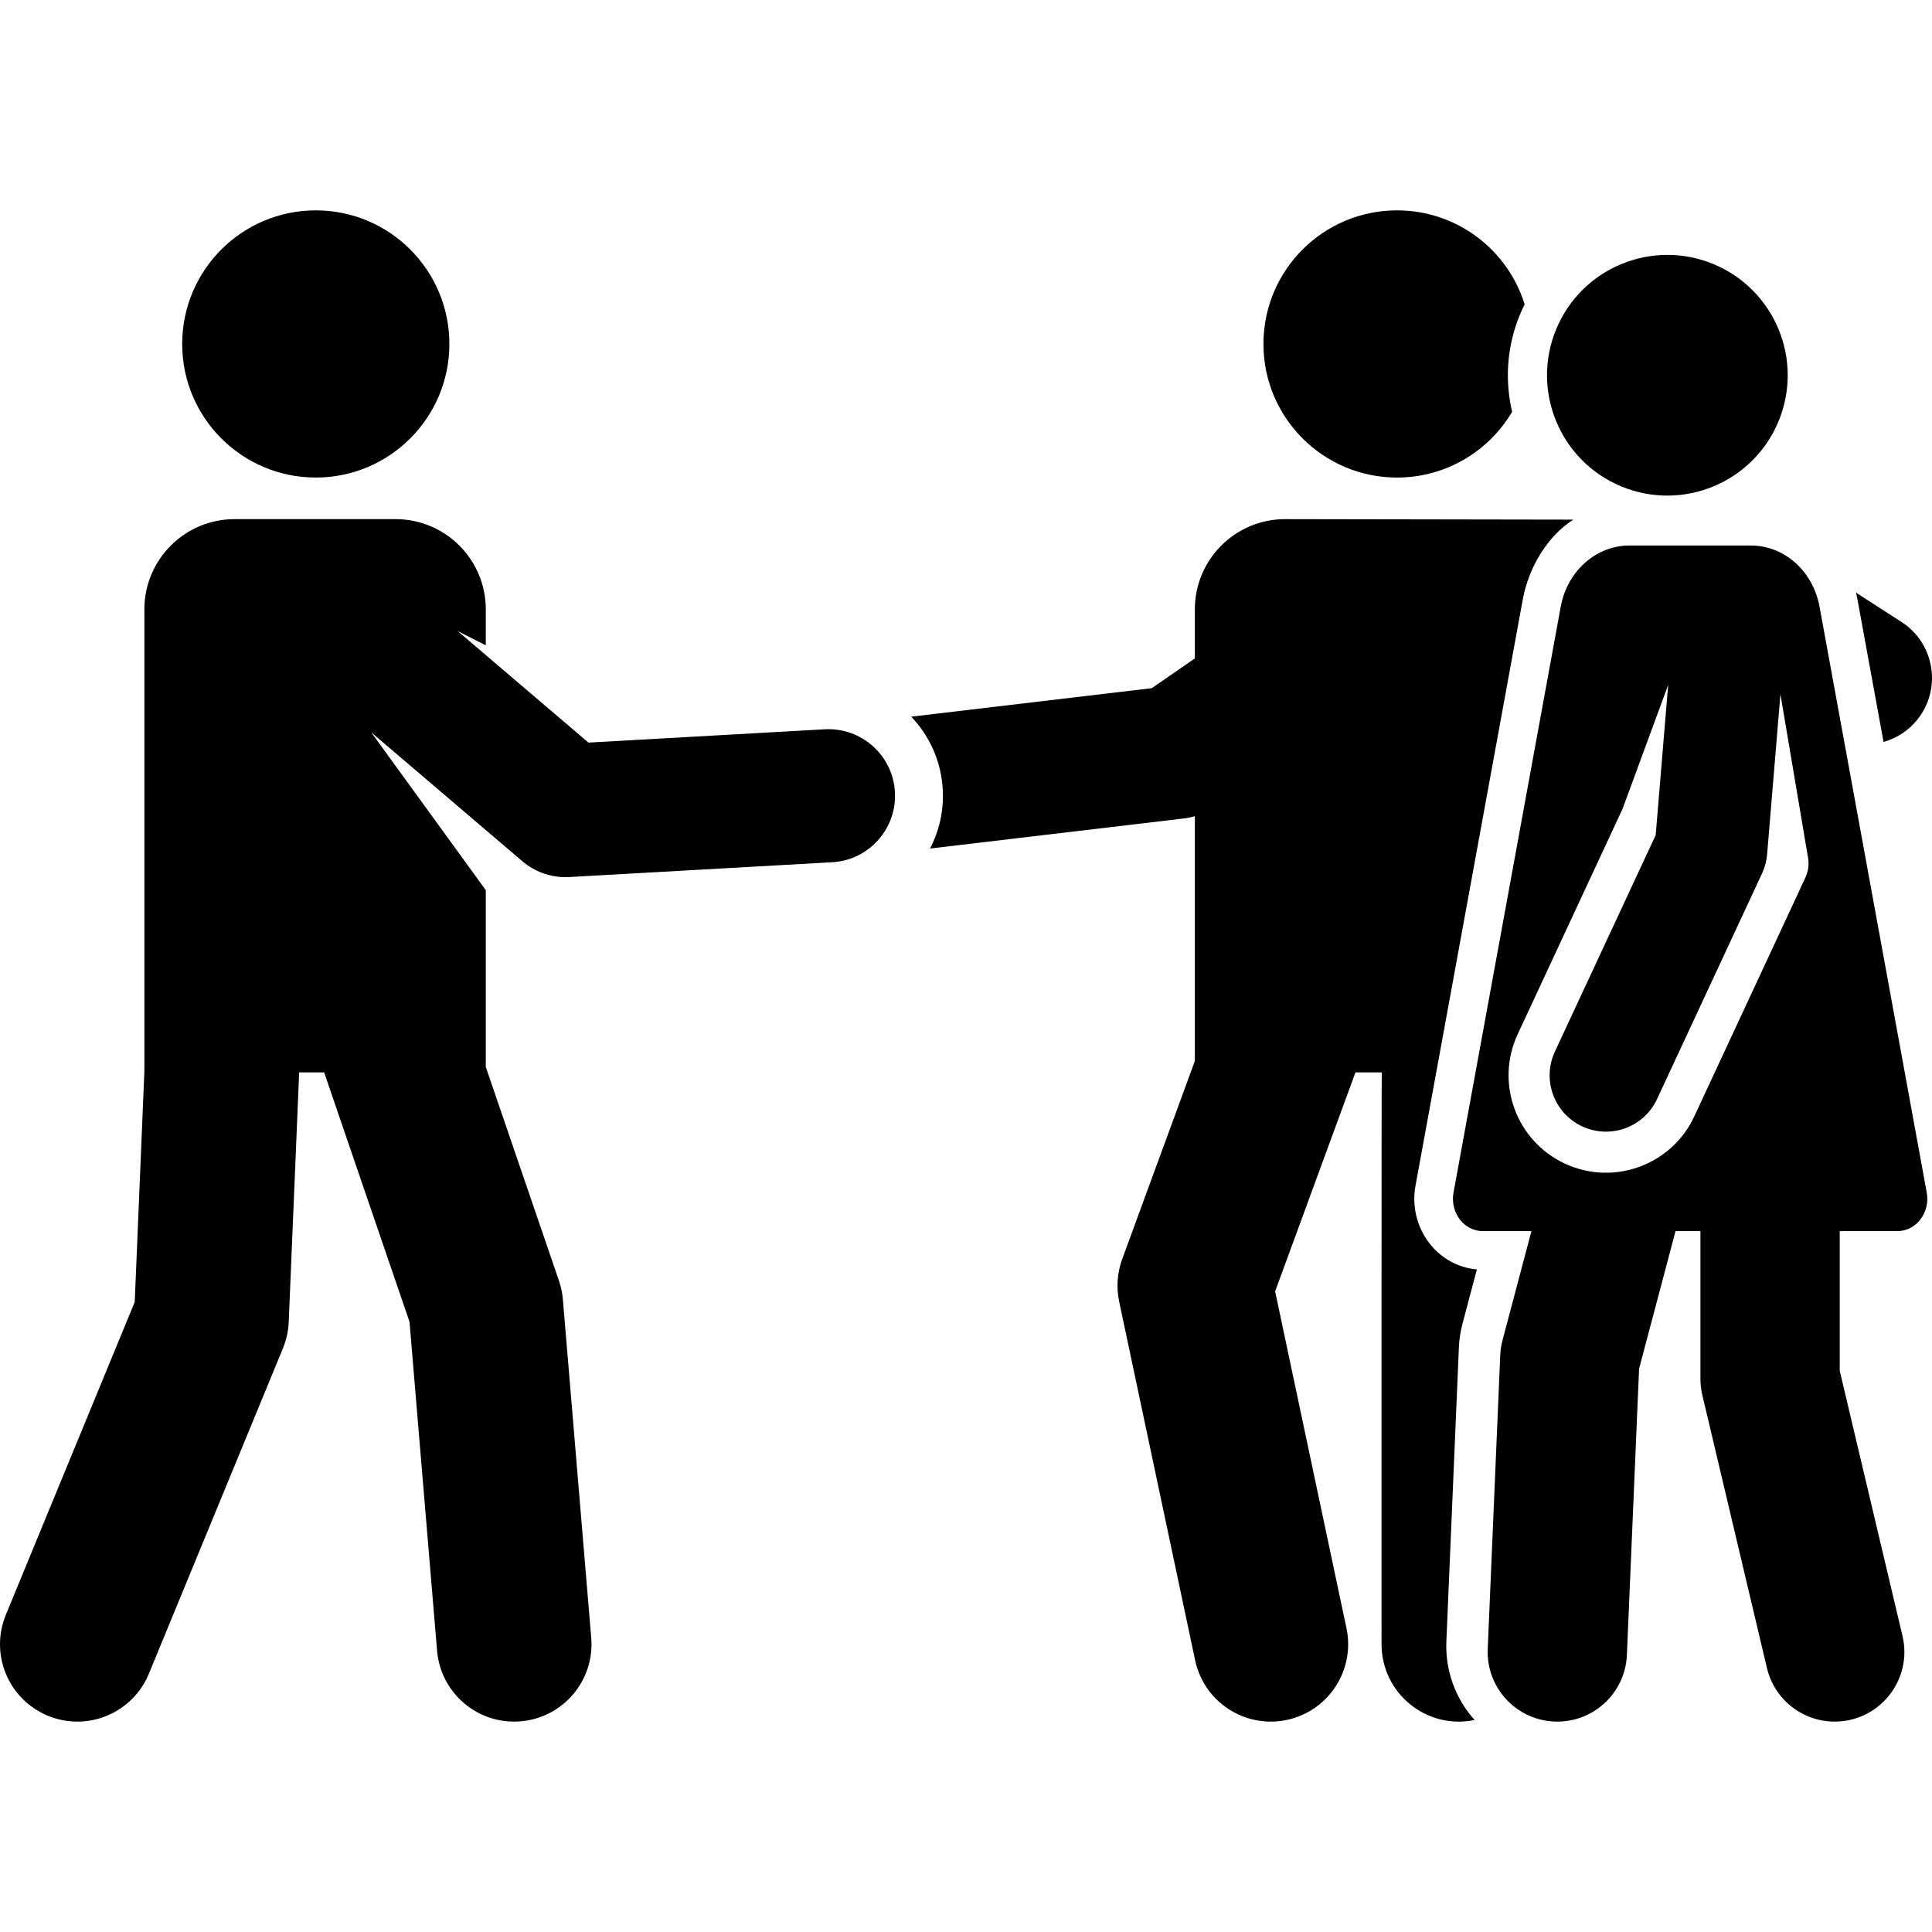 <svg id="Layer_1" enable-background="new 0 0 509.472 509.472" height="512" viewBox="0 0 509.472 509.472" width="512" xmlns="http://www.w3.org/2000/svg"><g><path d="m402.056 80.26c-4.45-14.357-17.833-24.786-33.654-24.786-19.456 0-35.228 15.772-35.228 35.228s15.772 35.228 35.228 35.228c12.927 0 24.221-6.967 30.35-17.347-.727-3.087-1.124-6.3-1.124-9.606 0-6.725 1.602-13.079 4.428-18.717z"/><circle cx="83.273" cy="90.702" r="35.228"/><path d="m137.741 227.107c3.185 2.716 7.227 4.198 11.392 4.198.329 0 .658-.009.988-.028l69.333-3.905c9.68-.545 17.086-8.835 16.541-18.516-.545-9.68-8.819-17.075-18.516-16.541l-62.308 3.509-34.489-29.414 7.422 3.765v-9.482c0-13.143-10.654-23.797-23.797-23.797h-42.438c-13.143 0-23.797 10.654-23.797 23.797v121.864l-2.543 60.774-33.986 82.488c-4.292 10.416.673 22.338 11.089 26.629 10.503 4.327 22.373-.759 26.629-11.089l35.354-85.811c.906-2.199 1.421-4.541 1.52-6.917l2.72-64.986c.012-.288-.008-.568-.007-.853h6.629l22.512 65.775 7.269 86.73c.938 11.198 10.77 19.562 22.029 18.622 11.226-.941 19.563-10.804 18.622-22.029l-7.479-89.245c-.14-1.67-.485-3.316-1.028-4.901l-19.298-56.382v-46.628l-30.205-41.605z"/><path d="m381.412 432.796 3.3-77.478c.09-2.112.409-4.208.95-6.252l3.792-14.313c-10.707-.938-18.159-11.279-16.178-22.105l28.268-154.494c1.579-8.632 6.583-16.819 13.346-21.128l-76.008-.128c-13.143 0-23.797 10.654-23.797 23.797v12.932l-11.369 7.847-63.433 7.516c4.796 5.012 7.903 11.688 8.324 19.157.316 5.617-.929 10.959-3.351 15.612l66.916-7.928c.99-.117 1.964-.323 2.914-.604v12.979 51.583l-19.15 52.21c-1.32 3.6-1.599 7.499-.805 11.25l20.027 94.568c2.326 10.981 13.118 18.068 24.181 15.729 11.02-2.334 18.062-13.16 15.729-24.181l-18.812-88.828 21.18-57.745h6.942c-.094 1.617-.049 104.268-.06 150.802 0 12.878 11.826 22.598 24.54 19.974-4.92-5.49-7.785-12.827-7.446-20.772z"/><path d="m501.431 164.015-12.011-7.748c.153.622.295 1.249.412 1.886l6.861 37.499c3.969-1.122 7.563-3.63 9.974-7.368 5.256-8.147 2.912-19.013-5.236-24.269z"/><ellipse cx="439.535" cy="98.976" rx="31.723" ry="31.723" transform="matrix(.383 -.924 .924 .383 179.891 467.177)"/><path d="m485.142 324.644h15.23c4.92 0 8.677-4.886 7.711-10.163l-28.268-154.494c-1.717-9.386-9.29-16.137-18.136-16.137-12.617 0-20.612 0-31.98 0-8.827 0-16.422 6.771-18.136 16.137l-28.269 154.494c-.964 5.268 2.764 10.163 7.711 10.163h12.834l-7.629 28.797c-.34 1.282-.54 2.597-.596 3.922l-3.3 77.478c-.432 10.135 7.435 18.701 17.569 19.133.267.011.531.017.795.017 9.783 0 17.917-7.718 18.337-17.586l3.215-75.485 9.61-36.276h6.565v38.989c0 1.425.166 2.845.494 4.231l17.041 71.986c2 8.449 9.538 14.141 17.858 14.141 11.846 0 20.623-11.053 17.889-22.603l-16.546-69.9c.001-9.313.001-27.538.001-36.844zm-84.972-51.816 27.693-59.512 12.038-32.708-3.294 39.61-26.601 57.138c-3.429 7.451-.169 16.272 7.282 19.702 7.423 3.416 16.259.198 19.702-7.282l27.693-59.513c.723-1.571 1.166-3.256 1.309-4.979l3.51-42.214 7.282 43.111c.659 3.898-1.353 6.209-2.264 8.61l-27.693 59.512c-5.93 12.884-21.182 18.521-34.066 12.591s-18.521-21.182-12.591-34.066z"/></g></svg>